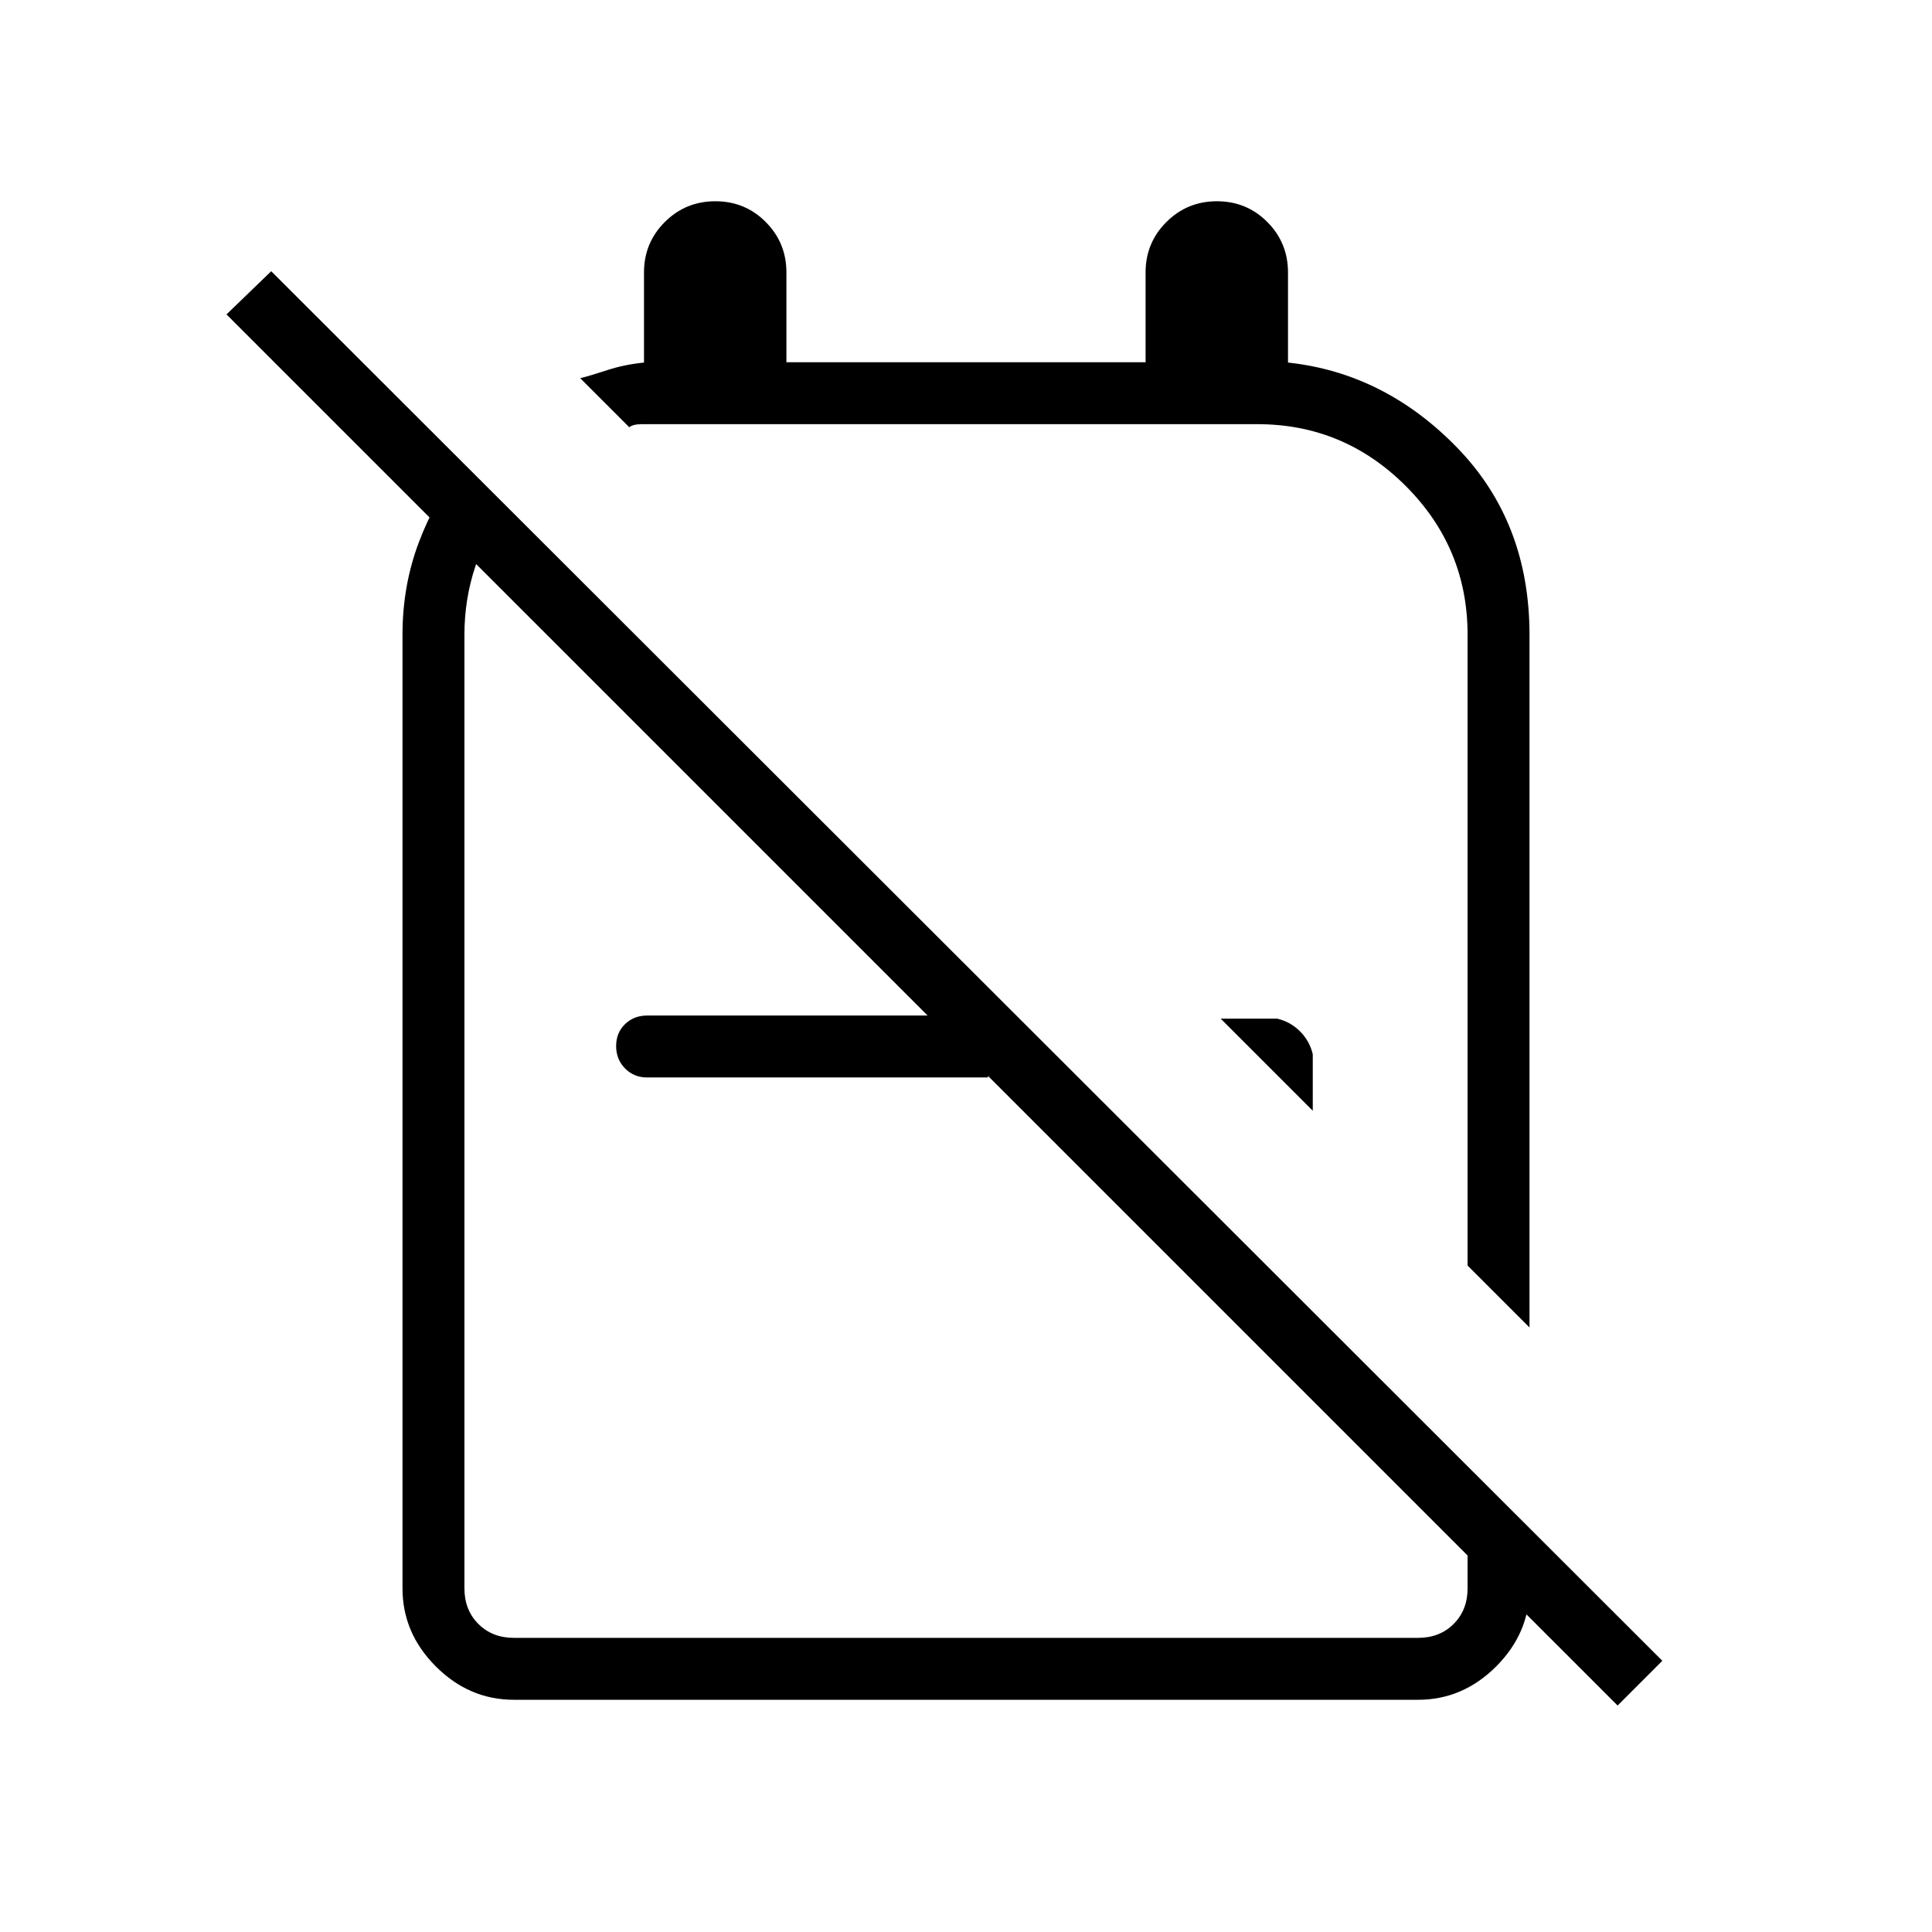 <svg xmlns="http://www.w3.org/2000/svg" width="48" height="48" viewBox="0 96 960 960"><path d="m760 755.616-30.769-30.77V411.385q0-43.173-30.721-73.895-30.721-30.721-73.719-30.721H319.038q-4.577 0-6.346 1.539l-24.385-24.385q5-1.231 13.424-4 8.423-2.769 18.269-3.769v-44.769q0-14.744 10.341-25.065Q340.683 196 355.457 196t25.043 10.32q10.269 10.321 10.269 25.065V276h178.462v-44.615q0-14.744 10.342-25.065Q589.914 196 604.688 196t25.043 10.32Q640 216.641 640 231.385v44.769q47.923 5.154 83.962 42.192Q760 355.385 760 411.385v344.231ZM652.308 647.923l-45.77-45.769h28.077q6.577 1.538 11.366 6.327 4.788 4.788 6.327 11.365v28.077ZM526.692 522.308Zm277.077 421.154L112.538 252.231l22.231-21.462L826 921.231l-22.231 22.231ZM490.923 600.615v30.77H321.538q-6.538 0-10.961-4.485-4.423-4.486-4.423-11.116t4.423-10.899q4.423-4.27 10.961-4.27h169.385Zm-7.231 23.308ZM230.154 326.154l22 22q-10.462 12.769-15.923 29.16-5.462 16.392-5.462 34.071v473.846q0 10.769 6.923 17.692t17.692 6.923h449.232q10.769 0 17.692-6.923t6.923-17.692v-60L760 856v29.231q0 22.25-16.567 38.817-16.567 16.568-38.817 16.568H255.384q-22.25 0-38.817-16.568Q200 907.481 200 885.231V411.385q0-24.469 8.154-46.004 8.153-21.535 22-39.227Z"/></svg>